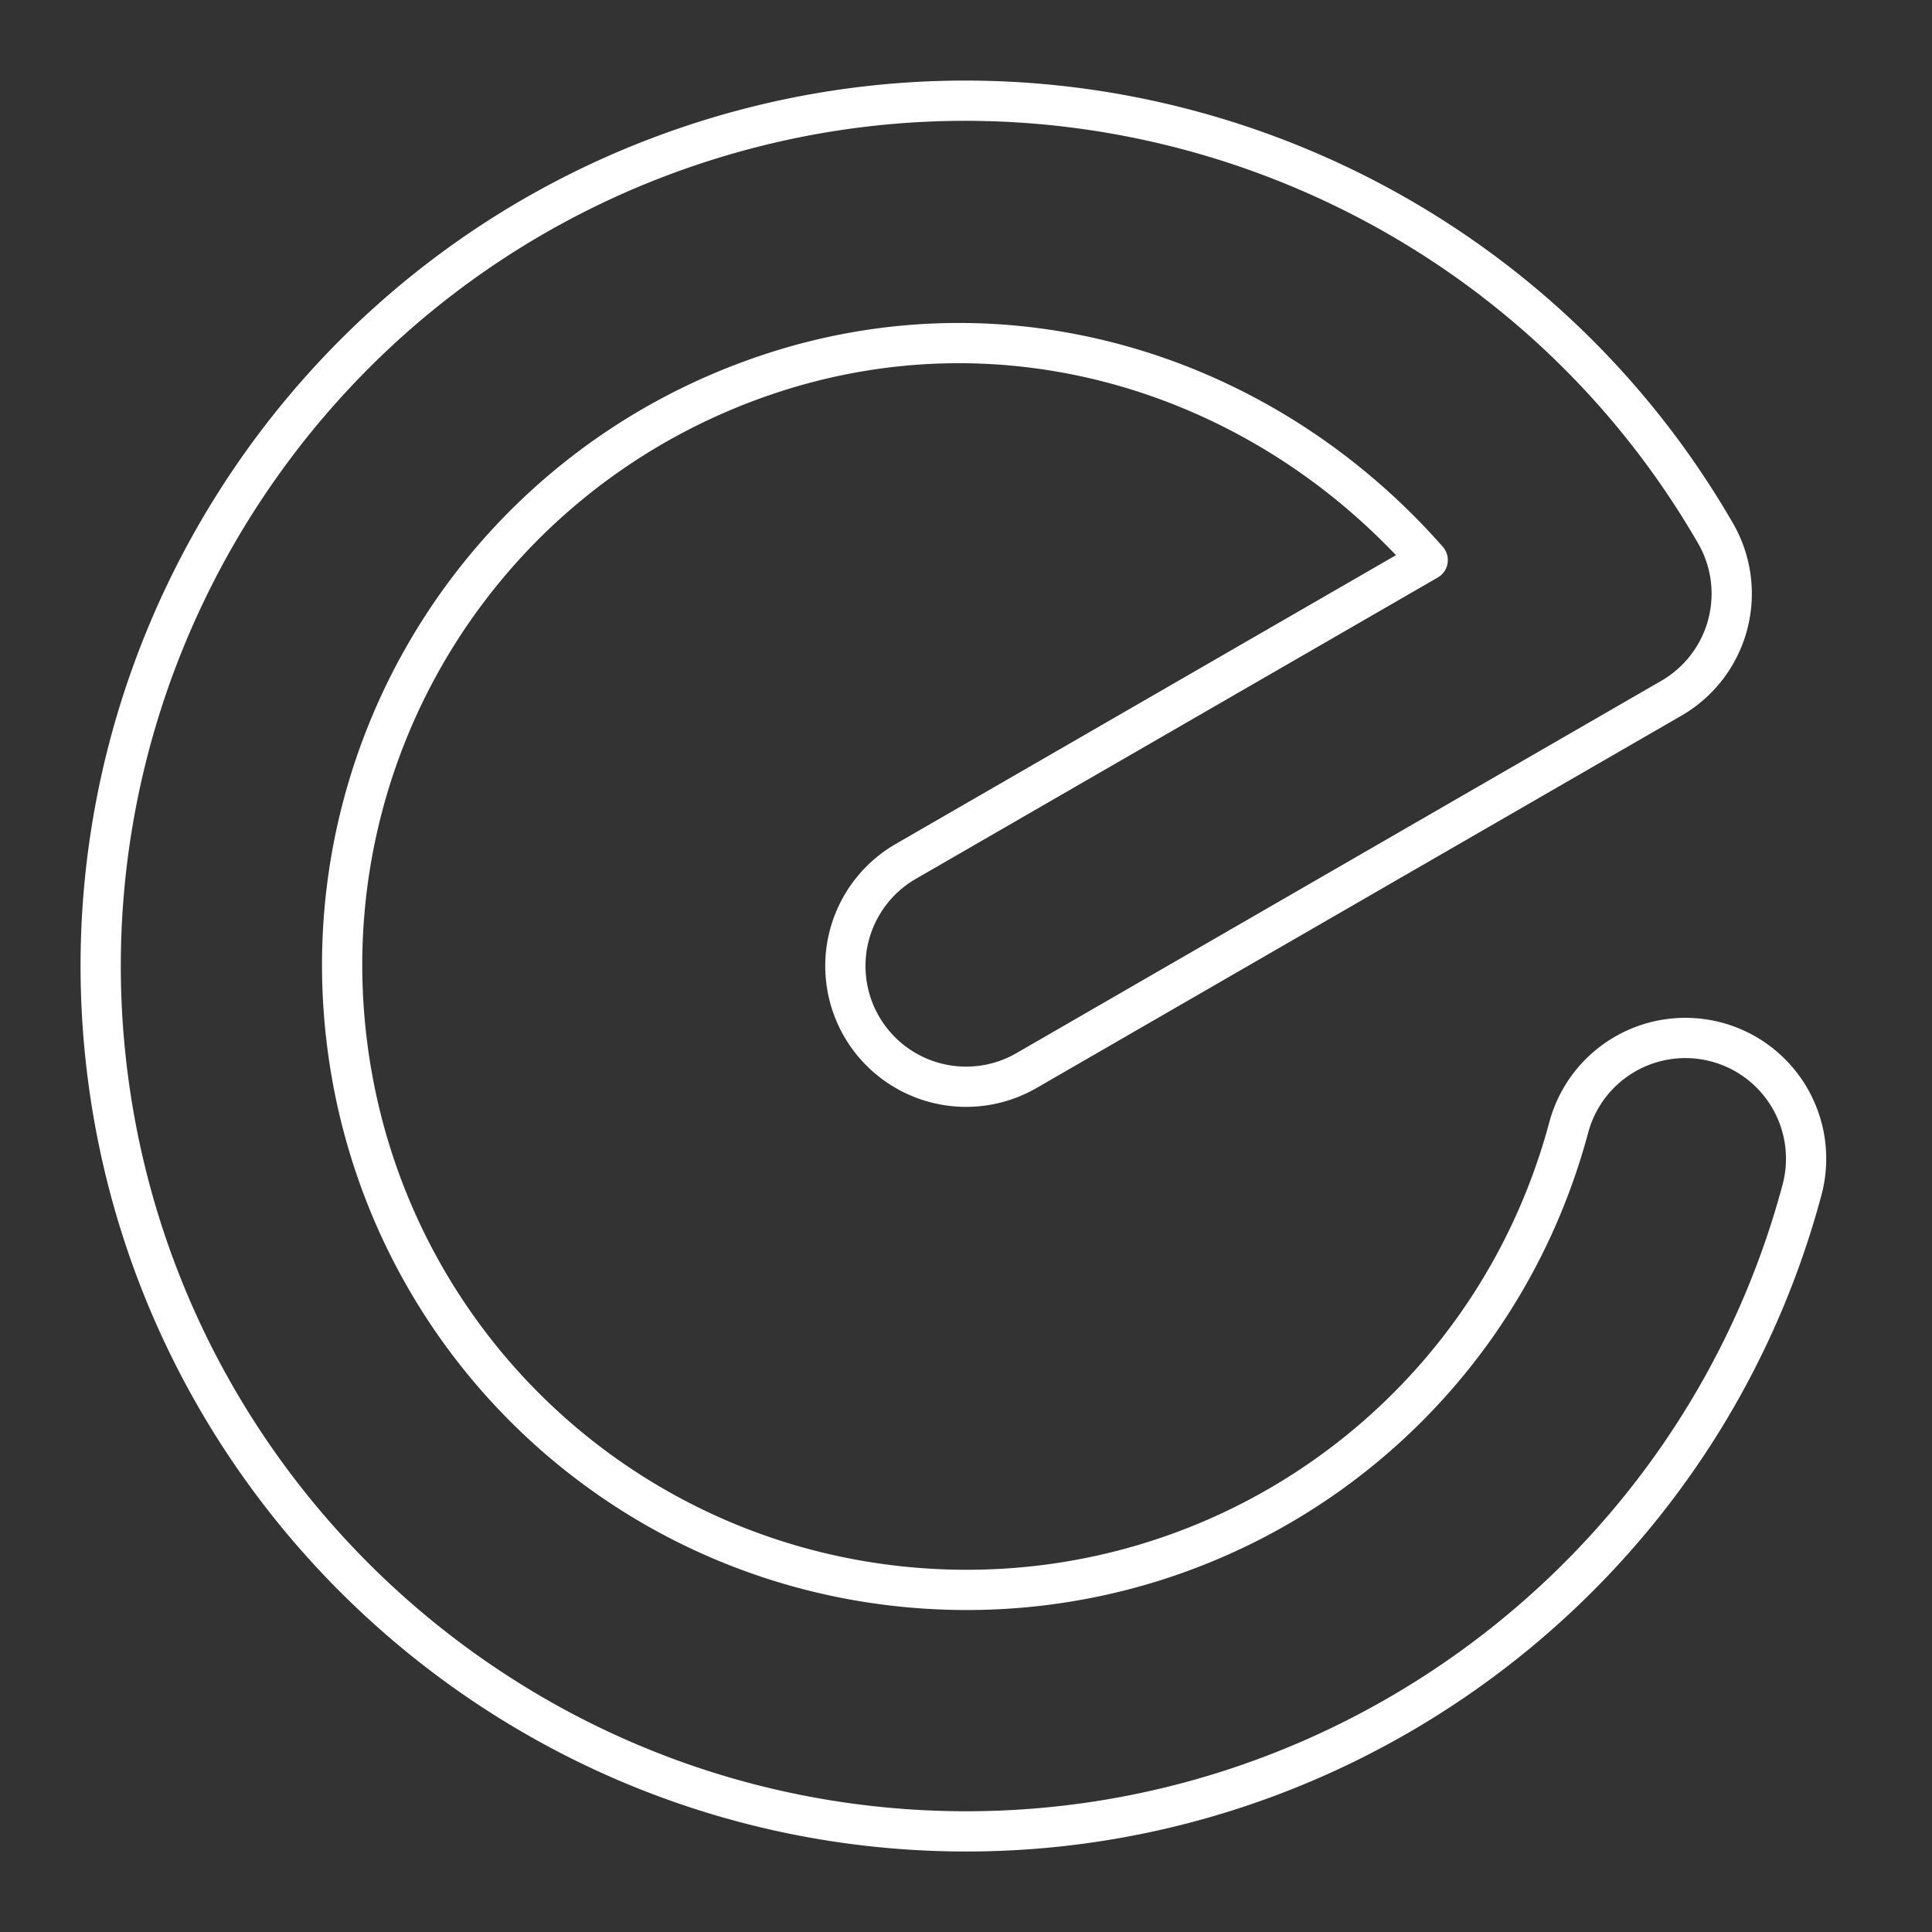 <?xml version="1.0" encoding="UTF-8"?><svg id="a" xmlns="http://www.w3.org/2000/svg" viewBox="0 0 48 48"><rect x="0" y="0" width="48" height="48" fill="#333333" stroke="none"/><defs><style>.d{fill:none;stroke:#fff;stroke-linecap:round;stroke-linejoin:round;}</style></defs><path class="d" d="m13.633 5.165c-7.634 4.205-12.117 12.758-10.947 21.64 1.336 10.151 9.693 17.979 19.91 18.649 10.217 0.67 19.524-6 22.174-15.89a3 3 0 0 0-2.121-3.674 3 3 0 0 0-3.674 2.121c-1.919 7.16-8.589 11.94-15.986 11.456-7.397-0.485-13.387-6.095-14.354-13.444-0.968-7.35 3.365-14.318 10.384-16.701 6.026-2.046 12.384-0.031 16.452 4.593l-12.968 7.487a3 3 0 0 0-1.098 4.098 3 3 0 0 0 4.098 1.098l16.021-9.25a3 3 0 0 0 1.098-4.098c-5.119-8.867-15.834-12.9-25.529-9.609-1.212 0.411-2.369 0.923-3.459 1.524z"/></svg>
